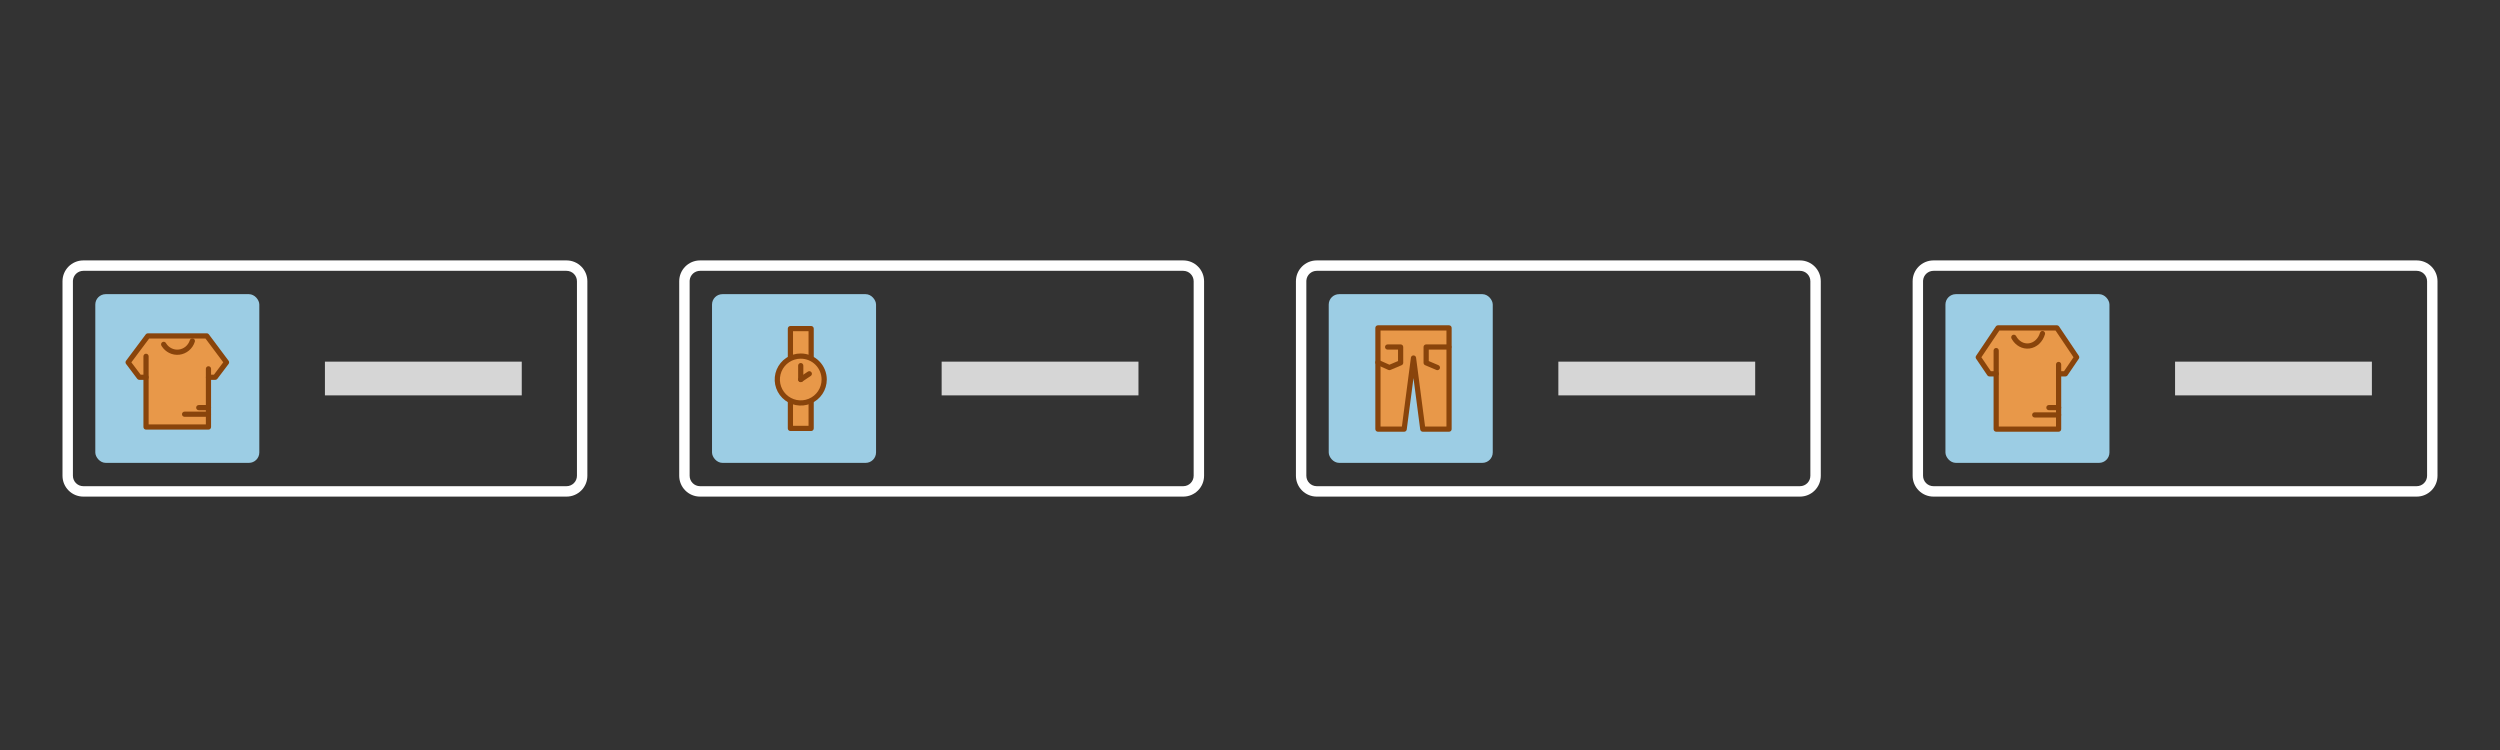 <svg width="240" height="72" viewBox="0 0 240 72" fill="none" xmlns="http://www.w3.org/2000/svg">
<rect x="0" y="0" width="240" height="72" fill="#333333" stroke="none"/>
<path d="M54.387 46.674V47.674H8V46.674H54.387ZM55.387 45.674V27C55.387 26.448 54.939 26 54.387 26H8C7.482 26 7.056 26.393 7.005 26.898L7 27V45.674C7 46.226 7.448 46.674 8 46.674V47.674C6.895 47.674 6 46.779 6 45.674V27C6 25.895 6.895 25 8 25H54.387C55.491 25 56.387 25.895 56.387 27V45.674C56.387 46.779 55.491 47.674 54.387 47.674V46.674C54.939 46.674 55.387 46.226 55.387 45.674Z" fill="white"/>
<rect x="9.149" y="28.239" width="15.746" height="16.196" rx="1" fill="#9CCDE4"/>
<path d="M17.022 32.247H14.194L12.298 34.785L13.379 36.216H14.022V40.993H20.015V36.216H20.667L21.746 34.785L19.85 32.247H17.022Z" fill="#E89849"/>
<path d="M19.85 31.997L19.908 32.004C19.964 32.018 20.015 32.051 20.05 32.098L21.946 34.635C22.012 34.724 22.013 34.847 21.946 34.936L20.865 36.368C20.818 36.43 20.744 36.467 20.666 36.467H20.013C19.875 36.467 19.763 36.355 19.763 36.217C19.763 36.079 19.875 35.967 20.013 35.967H20.54L21.432 34.784L19.725 32.497H14.32L12.611 34.785L13.501 35.967H14.019L14.07 35.972C14.184 35.995 14.269 36.096 14.269 36.217C14.269 36.338 14.184 36.438 14.07 36.461L14.019 36.467H13.376C13.298 36.467 13.224 36.43 13.177 36.368L12.099 34.935C12.032 34.846 12.032 34.724 12.098 34.635L13.994 32.098C14.041 32.035 14.115 31.998 14.194 31.997H19.85Z" fill="#89440B"/>
<path d="M13.769 34.206C13.769 34.068 13.881 33.956 14.019 33.956C14.157 33.956 14.269 34.068 14.269 34.206V40.744H19.762V35.407C19.762 35.269 19.875 35.157 20.012 35.157C20.151 35.157 20.262 35.269 20.262 35.407V40.994C20.262 41.132 20.15 41.244 20.012 41.244H14.019C13.881 41.244 13.769 41.132 13.769 40.994V34.206Z" fill="#89440B"/>
<path d="M18.226 32.658C18.268 32.526 18.409 32.453 18.541 32.495C18.672 32.537 18.744 32.677 18.703 32.808C18.598 33.138 18.404 33.431 18.141 33.652C17.878 33.873 17.558 34.012 17.219 34.052C16.881 34.092 16.538 34.032 16.233 33.878C15.966 33.743 15.736 33.542 15.566 33.294L15.497 33.186L15.476 33.14C15.438 33.03 15.481 32.905 15.586 32.843C15.69 32.782 15.82 32.805 15.898 32.891L15.928 32.932L16.034 33.086C16.149 33.231 16.294 33.349 16.458 33.431C16.676 33.541 16.92 33.585 17.161 33.556C17.402 33.528 17.631 33.428 17.82 33.269C18.009 33.11 18.15 32.898 18.226 32.658Z" fill="#89440B"/>
<path d="M20.013 38.883L20.063 38.888C20.177 38.911 20.263 39.012 20.263 39.133C20.263 39.254 20.177 39.355 20.063 39.378L20.013 39.383H19.081C18.943 39.383 18.831 39.271 18.831 39.133C18.831 38.995 18.943 38.883 19.081 38.883H20.013Z" fill="#89440B"/>
<path d="M20.013 39.515C20.151 39.515 20.263 39.627 20.263 39.765C20.263 39.903 20.151 40.015 20.013 40.015H17.72C17.582 40.015 17.47 39.903 17.47 39.765C17.47 39.627 17.582 39.515 17.72 39.515H20.013Z" fill="#89440B"/>
<rect x="31.193" y="34.718" width="18.895" height="3.239" fill="#D6D6D6"/>
<path d="M113.591 46.674V47.674H67.205V46.674H113.591ZM114.591 45.674V27C114.591 26.448 114.144 26 113.591 26H67.205C66.687 26 66.261 26.393 66.21 26.898L66.205 27V45.674C66.205 46.226 66.652 46.674 67.205 46.674V47.674C66.1 47.674 65.205 46.779 65.205 45.674V27C65.205 25.895 66.1 25 67.205 25H113.591C114.696 25 115.591 25.895 115.591 27V45.674C115.591 46.779 114.696 47.674 113.591 47.674V46.674C114.144 46.674 114.591 46.226 114.591 45.674Z" fill="white"/>
<rect x="68.354" y="28.239" width="15.746" height="16.196" rx="1" fill="#9CCDE4"/>
<path d="M77.87 38.138H75.879V41.128H77.87V38.138Z" fill="#E89849"/>
<path d="M77.87 37.888C78.008 37.888 78.12 38 78.12 38.138V41.128C78.12 41.266 78.008 41.378 77.87 41.378H75.879C75.741 41.378 75.629 41.266 75.629 41.128V38.138C75.629 38 75.741 37.888 75.879 37.888H77.87ZM76.129 40.878H77.62V38.388H76.129V40.878Z" fill="#89440B"/>
<path d="M77.87 31.546H75.879V34.536H77.87V31.546Z" fill="#E89849"/>
<path d="M77.87 31.296C78.008 31.296 78.12 31.408 78.12 31.546V34.536C78.12 34.675 78.008 34.786 77.87 34.786H75.879C75.741 34.786 75.629 34.675 75.629 34.536V31.546C75.629 31.408 75.741 31.296 75.879 31.296H77.87ZM76.129 34.286H77.62V31.796H76.129V34.286Z" fill="#89440B"/>
<path d="M79.122 36.435C79.122 36.88 78.99 37.315 78.743 37.685C78.495 38.055 78.144 38.343 77.732 38.514C77.321 38.684 76.869 38.729 76.432 38.642C75.996 38.555 75.595 38.34 75.28 38.026C74.965 37.711 74.751 37.31 74.664 36.873C74.577 36.437 74.622 35.984 74.792 35.573C74.962 35.162 75.251 34.81 75.621 34.563C75.991 34.316 76.426 34.184 76.871 34.184C77.468 34.184 78.04 34.421 78.463 34.843C78.885 35.265 79.122 35.838 79.122 36.435Z" fill="#E89849"/>
<path d="M78.872 36.435C78.872 35.904 78.661 35.395 78.286 35.02C77.91 34.644 77.401 34.434 76.871 34.434C76.475 34.434 76.088 34.551 75.759 34.77C75.43 34.99 75.174 35.303 75.023 35.669C74.872 36.034 74.832 36.436 74.909 36.824C74.986 37.212 75.177 37.569 75.457 37.849C75.736 38.128 76.093 38.319 76.481 38.397C76.869 38.474 77.272 38.435 77.637 38.283C78.003 38.132 78.315 37.875 78.535 37.546C78.755 37.217 78.872 36.83 78.872 36.435ZM79.372 36.435C79.371 36.929 79.226 37.413 78.951 37.824C78.676 38.235 78.285 38.556 77.828 38.745C77.371 38.934 76.868 38.983 76.383 38.887C75.898 38.79 75.453 38.552 75.103 38.202C74.754 37.852 74.515 37.407 74.418 36.922C74.322 36.437 74.372 35.934 74.561 35.477C74.75 35.021 75.071 34.63 75.482 34.355C75.893 34.081 76.376 33.934 76.871 33.934C77.534 33.934 78.17 34.197 78.639 34.666C79.108 35.135 79.372 35.771 79.372 36.435Z" fill="#89440B"/>
<path d="M76.621 36.435V35.099C76.621 34.961 76.733 34.849 76.871 34.849C77.009 34.849 77.121 34.961 77.121 35.099V36.435C77.121 36.573 77.009 36.685 76.871 36.685C76.733 36.685 76.621 36.573 76.621 36.435Z" fill="#89440B"/>
<path d="M77.555 35.674C77.67 35.598 77.825 35.629 77.902 35.744C77.979 35.858 77.947 36.014 77.833 36.09L77.01 36.641C76.895 36.718 76.74 36.688 76.663 36.573C76.586 36.458 76.618 36.303 76.732 36.226L77.555 35.674Z" fill="#89440B"/>
<rect x="90.398" y="34.718" width="18.895" height="3.239" fill="#D6D6D6"/>
<path d="M172.795 46.674V47.674H126.409V46.674H172.795ZM173.795 45.674V27C173.795 26.448 173.348 26 172.795 26H126.409C125.891 26 125.465 26.393 125.414 26.898L125.409 27V45.674C125.409 46.226 125.856 46.674 126.409 46.674V47.674C125.304 47.674 124.409 46.779 124.409 45.674V27C124.409 25.895 125.304 25 126.409 25H172.795C173.9 25 174.795 25.895 174.795 27V45.674C174.795 46.779 173.9 47.674 172.795 47.674V46.674C173.348 46.674 173.795 46.226 173.795 45.674Z" fill="white"/>
<rect x="149.602" y="34.718" width="18.895" height="3.239" fill="#D6D6D6"/>
<rect x="127.558" y="28.239" width="15.746" height="16.196" rx="1" fill="#9CCDE4"/>
<path d="M139.108 41.196H136.589L135.695 34.369L134.8 41.196H132.282V31.478H139.108V41.196Z" fill="#E89849"/>
<path d="M139.109 31.228C139.247 31.229 139.359 31.34 139.359 31.478V41.196C139.359 41.334 139.247 41.446 139.109 41.446H136.588C136.463 41.446 136.357 41.353 136.34 41.228L135.694 36.296L135.048 41.228C135.032 41.353 134.926 41.446 134.8 41.446H132.282C132.144 41.446 132.032 41.334 132.032 41.196V31.478C132.032 31.34 132.144 31.228 132.282 31.228H139.109ZM132.532 40.946H134.581L135.447 34.337L135.457 34.292C135.489 34.191 135.585 34.119 135.695 34.119C135.82 34.119 135.927 34.212 135.943 34.337L136.808 40.946H138.859V31.728H132.532V40.946Z" fill="#89440B"/>
<path d="M134.46 33.063C134.598 33.063 134.71 33.175 134.71 33.313V34.828C134.71 34.929 134.649 35.02 134.557 35.059L133.479 35.515C133.415 35.542 133.342 35.541 133.279 35.513L132.18 35.022C132.054 34.965 131.997 34.818 132.053 34.691C132.102 34.581 132.222 34.524 132.335 34.549L132.383 34.566L133.383 35.012L134.21 34.662V33.563H133.211C133.073 33.563 132.961 33.451 132.961 33.313C132.961 33.175 133.073 33.063 133.211 33.063H134.46Z" fill="#89440B"/>
<path d="M139.089 33.063C139.227 33.063 139.339 33.175 139.339 33.313C139.339 33.451 139.227 33.563 139.089 33.563H137.161V34.662L138.087 35.055C138.214 35.109 138.274 35.256 138.22 35.383C138.173 35.494 138.055 35.553 137.941 35.53L137.893 35.515L136.814 35.059C136.721 35.02 136.661 34.929 136.661 34.828V33.313L136.666 33.262C136.69 33.148 136.791 33.063 136.911 33.063H139.089Z" fill="#89440B"/>
<path d="M232 46.674V47.674H185.613V46.674H232ZM233 45.674V27C233 26.448 232.552 26 232 26H185.613C185.096 26 184.669 26.393 184.618 26.898L184.613 27V45.674C184.613 46.226 185.061 46.674 185.613 46.674V47.674C184.509 47.674 183.613 46.779 183.613 45.674V27C183.613 25.895 184.509 25 185.613 25H232C233.105 25 234 25.895 234 27V45.674C234 46.779 233.105 47.674 232 47.674V46.674C232.552 46.674 233 46.226 233 45.674Z" fill="white"/>
<rect x="186.762" y="28.239" width="15.746" height="16.196" rx="1" fill="#9CCDE4"/>
<rect x="208.806" y="34.718" width="18.895" height="3.239" fill="#D6D6D6"/>
<path d="M194.636 31.478H191.808L189.912 34.298L190.993 35.888H191.635V41.196H197.629V35.888H198.281L199.359 34.298L197.463 31.478H194.636Z" fill="#E89849"/>
<path d="M197.464 31.228L197.524 31.236C197.583 31.251 197.636 31.287 197.671 31.339L199.567 34.158C199.624 34.243 199.624 34.354 199.566 34.438L198.485 36.029C198.439 36.097 198.362 36.138 198.279 36.138H197.627C197.489 36.138 197.377 36.026 197.377 35.888C197.377 35.75 197.489 35.638 197.627 35.638H198.146L199.057 34.296L197.33 31.728H191.941L190.213 34.297L191.122 35.638H191.633C191.771 35.638 191.883 35.75 191.883 35.888C191.883 36.026 191.771 36.138 191.633 36.138H190.99C190.907 36.138 190.83 36.097 190.784 36.029L189.705 34.438C189.648 34.354 189.648 34.243 189.705 34.158L191.6 31.339L191.64 31.293C191.686 31.252 191.745 31.228 191.807 31.228H197.464Z" fill="#89440B"/>
<path d="M191.383 33.654C191.383 33.516 191.495 33.404 191.633 33.404C191.771 33.404 191.883 33.516 191.883 33.654V40.946H197.376V34.988C197.376 34.85 197.488 34.738 197.626 34.738C197.764 34.738 197.876 34.85 197.876 34.988V41.196C197.876 41.334 197.764 41.446 197.626 41.446H191.633C191.495 41.446 191.383 41.334 191.383 41.196V33.654Z" fill="#89440B"/>
<path d="M196.146 31.778C196.279 31.816 196.356 31.953 196.318 32.086C196.216 32.444 196.026 32.765 195.764 33.009C195.503 33.254 195.181 33.411 194.837 33.456C194.492 33.502 194.144 33.432 193.837 33.26C193.568 33.109 193.341 32.887 193.174 32.617L193.105 32.497L193.086 32.45C193.053 32.339 193.102 32.216 193.209 32.159C193.331 32.095 193.482 32.141 193.547 32.263C193.677 32.509 193.864 32.702 194.081 32.824C194.297 32.945 194.536 32.991 194.771 32.96C195.006 32.929 195.233 32.821 195.423 32.644C195.613 32.466 195.759 32.226 195.838 31.95C195.875 31.817 196.014 31.74 196.146 31.778Z" fill="#89440B"/>
<path d="M197.626 38.88L197.676 38.885C197.79 38.908 197.876 39.009 197.876 39.13C197.876 39.251 197.79 39.352 197.676 39.375L197.626 39.38H196.695C196.557 39.38 196.445 39.268 196.445 39.13C196.445 38.992 196.557 38.88 196.695 38.88H197.626Z" fill="#89440B"/>
<path d="M197.626 39.581C197.764 39.581 197.876 39.693 197.876 39.831C197.876 39.969 197.764 40.081 197.626 40.081H195.333C195.195 40.081 195.083 39.969 195.083 39.831C195.083 39.693 195.195 39.581 195.333 39.581H197.626Z" fill="#89440B"/>
</svg>
